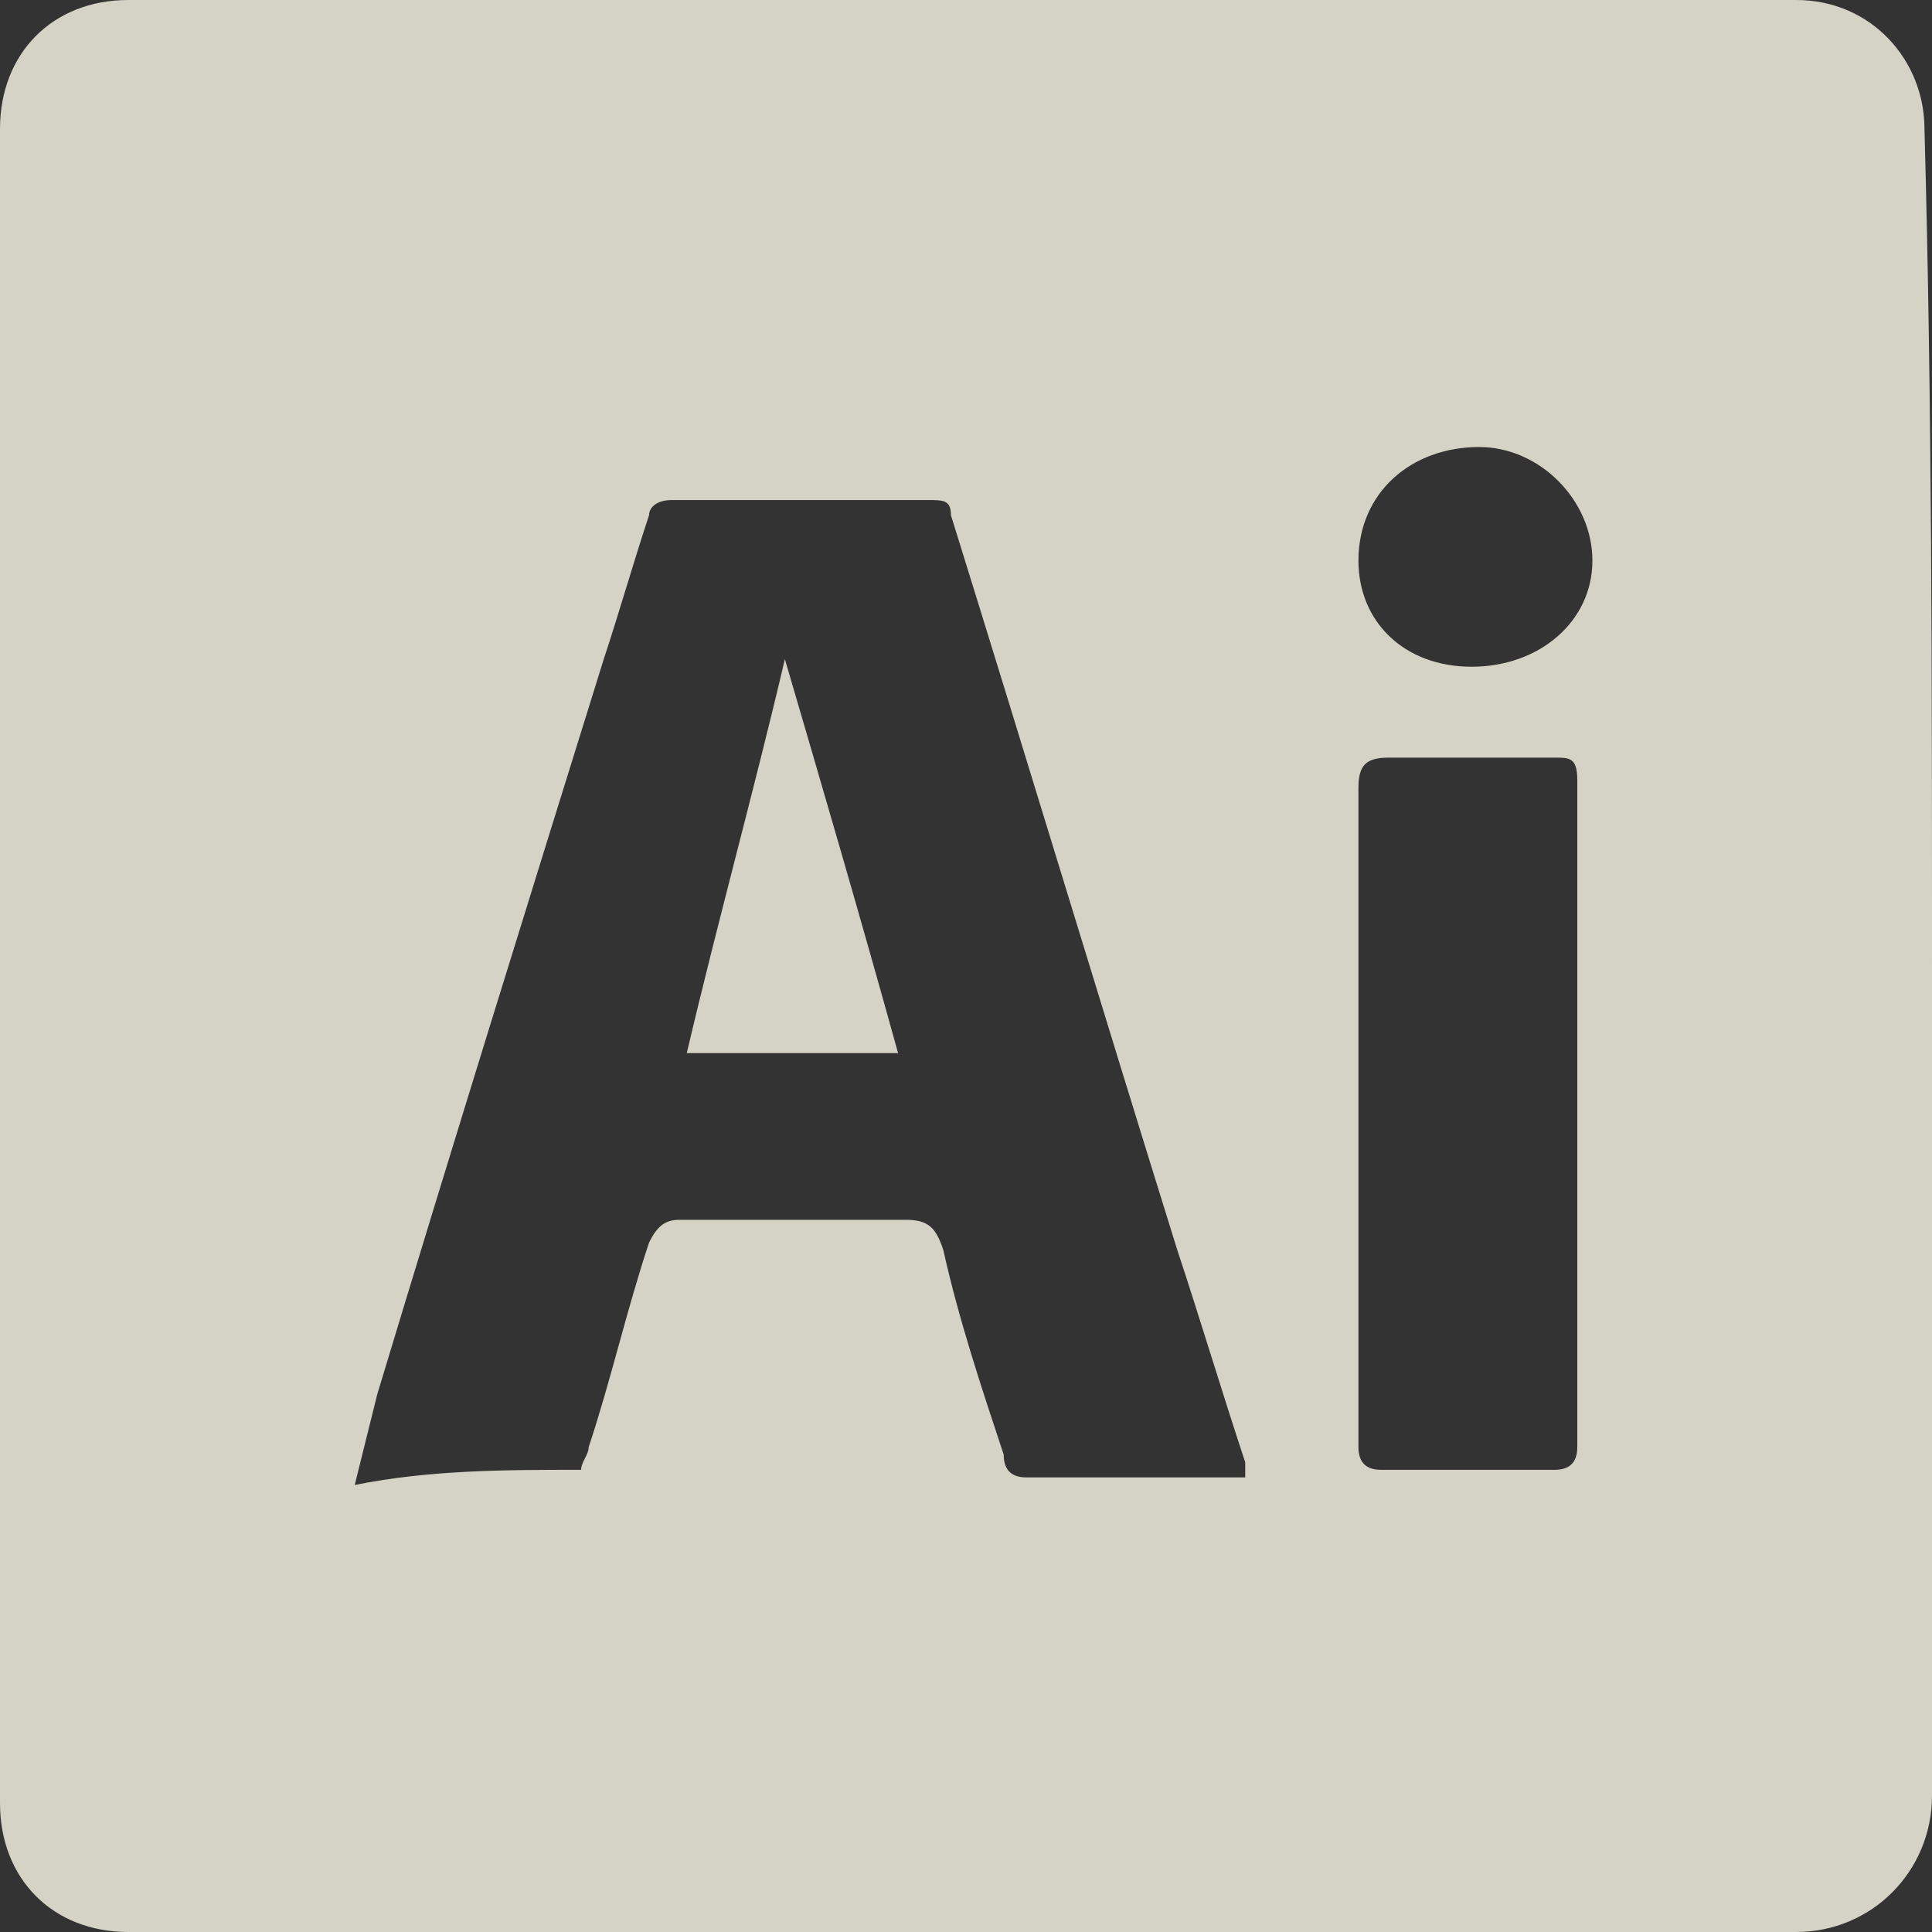 <svg width="40" height="40" viewBox="0 0 40 40" fill="none" xmlns="http://www.w3.org/2000/svg">
<rect x="0" y="0" width="40" height="40" fill="#333333" stroke="none"/>
<path d="M40 19.922C40 25.726 40 31.372 40 37.176C40 38.745 38.75 40 37.188 40C25.625 40 14.219 40 2.656 40C1.094 40 0 38.902 0 37.333C0 25.726 0 14.274 0 2.667C0 1.098 1.094 0 2.656 0C14.219 0 25.625 0 37.188 0C38.75 0 39.844 1.255 39.844 2.667C40 8.314 40 14.118 40 19.922ZM12.031 30.431C12.031 30.274 12.188 30.118 12.188 29.961C12.656 28.549 12.969 27.137 13.438 25.726C13.594 25.412 13.75 25.255 14.062 25.255C15.625 25.255 17.188 25.255 18.75 25.255C19.219 25.255 19.375 25.412 19.531 25.882C19.844 27.294 20.312 28.706 20.781 30.118C20.781 30.431 20.938 30.588 21.25 30.588C22.656 30.588 24.062 30.588 25.469 30.588C25.469 30.588 25.625 30.588 25.781 30.588C25.781 30.431 25.781 30.431 25.781 30.274C25.312 28.863 24.844 27.294 24.375 25.882C22.812 20.863 21.25 15.686 19.688 10.667C19.688 10.353 19.531 10.353 19.219 10.353C17.5 10.353 15.625 10.353 13.906 10.353C13.594 10.353 13.438 10.51 13.438 10.667C13.125 11.608 12.812 12.706 12.5 13.647C10.938 18.667 9.375 23.686 7.812 28.863C7.656 29.49 7.5 30.118 7.344 30.745C8.906 30.431 10.469 30.431 12.031 30.431ZM28.125 23.059C28.125 25.412 28.125 27.608 28.125 29.961C28.125 30.274 28.281 30.431 28.594 30.431C29.844 30.431 30.938 30.431 32.188 30.431C32.5 30.431 32.656 30.274 32.656 29.961C32.656 25.412 32.656 20.706 32.656 16.157C32.656 15.686 32.5 15.686 32.188 15.686C31.094 15.686 29.844 15.686 28.75 15.686C28.281 15.686 28.125 15.843 28.125 16.314C28.125 18.51 28.125 20.863 28.125 23.059ZM30.469 13.804C31.875 13.804 32.969 12.863 32.969 11.608C32.969 10.353 31.875 9.255 30.625 9.255C29.219 9.255 28.125 10.196 28.125 11.608C28.125 12.863 29.062 13.804 30.469 13.804Z" fill="#FEFBEA" fill-opacity="0.8"/>
<path d="M16.25 13.647C17.031 16.314 17.812 18.98 18.594 21.804C17.188 21.804 15.625 21.804 14.219 21.804C14.844 19.137 15.625 16.314 16.25 13.647Z" fill="#FEFBEA" fill-opacity="0.8"/>
</svg>
